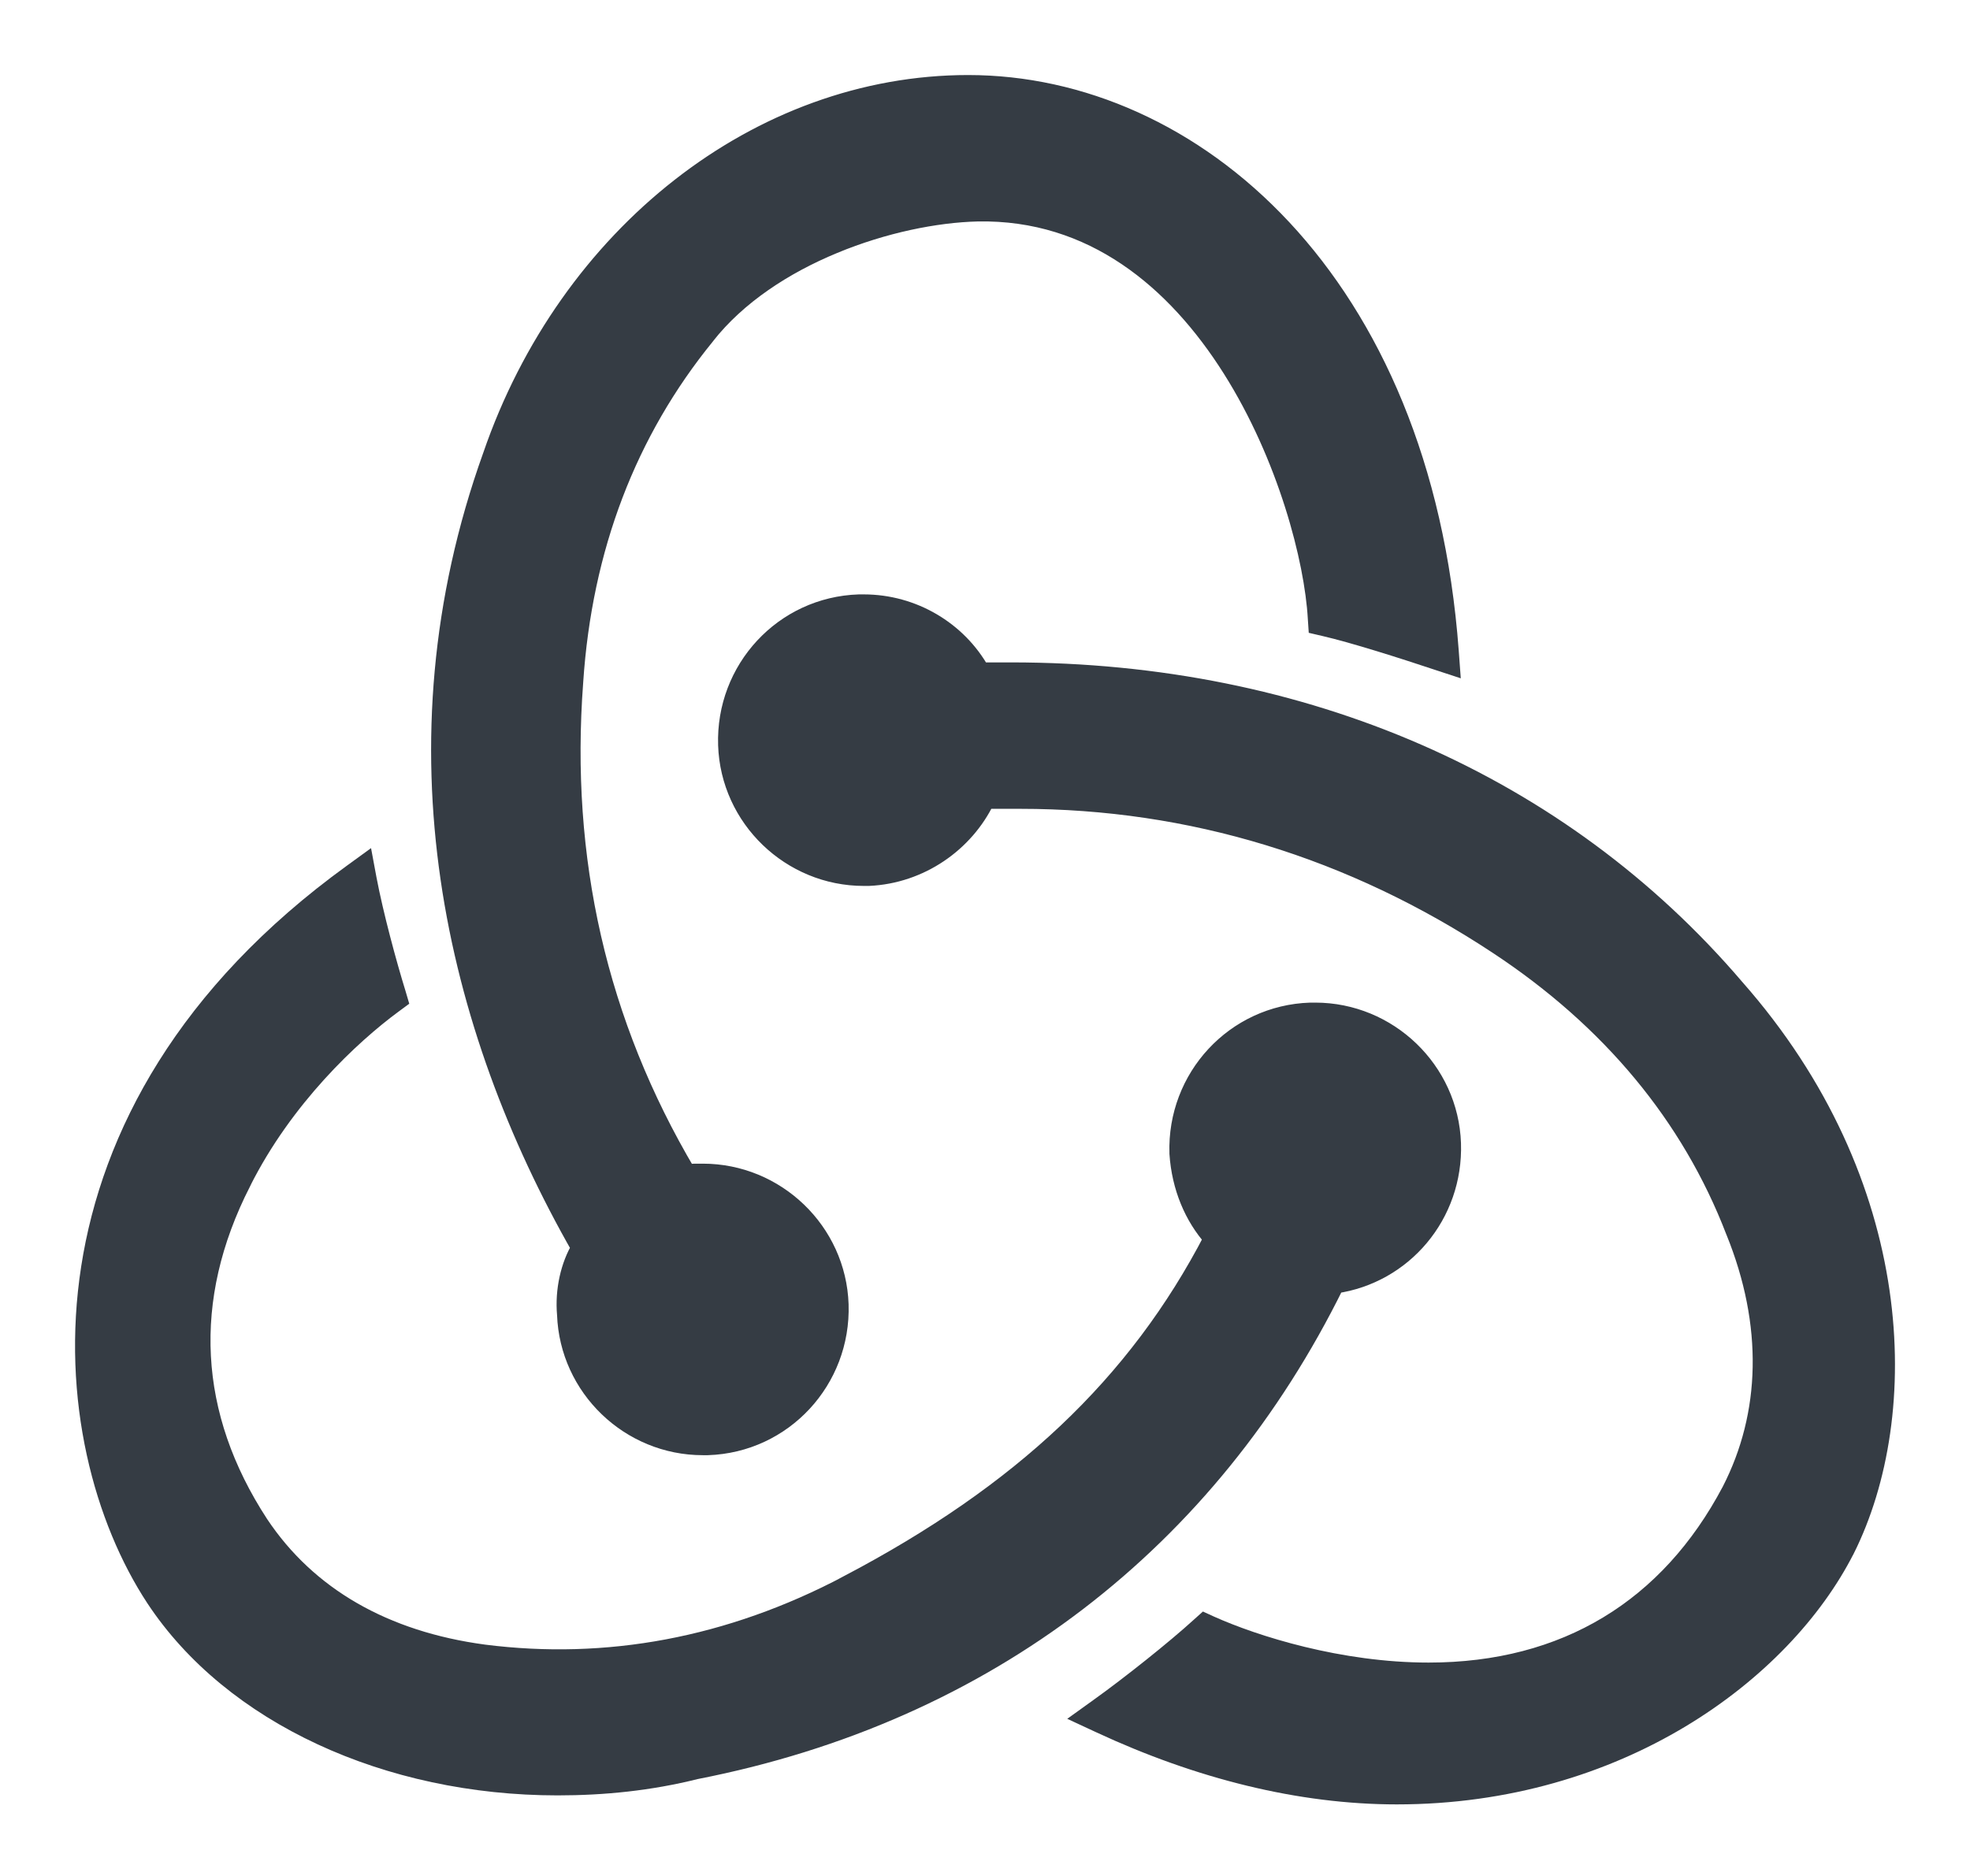 <svg width="21" height="20" viewBox="0 0 21 20" fill="none" xmlns="http://www.w3.org/2000/svg">
<path d="M13.972 10.789V10.789L13.969 10.789C13.163 10.815 12.54 11.491 12.566 12.295L12.566 12.295L12.566 12.298C12.59 12.655 12.724 12.971 12.932 13.203C12.12 14.769 10.888 15.923 9.041 16.893L9.041 16.894C7.777 17.561 6.468 17.799 5.16 17.633C4.095 17.491 3.277 17.02 2.764 16.25C2.01 15.095 1.939 13.852 2.576 12.603L2.576 12.602C3.027 11.702 3.739 11.036 4.19 10.704L4.247 10.662L4.227 10.594C4.13 10.281 3.987 9.753 3.915 9.372L3.886 9.216L3.758 9.309C0.205 11.882 0.563 15.377 1.654 17.037L1.654 17.037C2.475 18.281 4.131 19.041 5.944 19.041C6.434 19.041 6.925 18.992 7.417 18.869C10.523 18.262 12.884 16.422 14.231 13.69C14.957 13.586 15.499 12.95 15.474 12.191C15.448 11.412 14.799 10.789 14.02 10.789H13.972Z" fill="#353C44" stroke="#353C44" stroke-width="0.2"/>
<path d="M9.16 6.437V6.437L9.157 6.437C8.351 6.463 7.729 7.139 7.755 7.942L7.755 7.943C7.781 8.722 8.43 9.345 9.208 9.345H9.257V9.345L9.261 9.345C9.809 9.32 10.284 8.985 10.506 8.523H10.877C12.694 8.523 14.416 9.049 15.972 10.078L15.972 10.078C17.165 10.866 18.021 11.889 18.496 13.125L18.496 13.125L18.497 13.127C18.899 14.119 18.873 15.079 18.453 15.896C17.793 17.145 16.691 17.825 15.229 17.825C14.279 17.825 13.375 17.539 12.9 17.326L12.841 17.299L12.792 17.343C12.53 17.582 12.049 17.966 11.713 18.206L11.574 18.306L11.729 18.378C12.78 18.867 13.858 19.137 14.89 19.137C17.248 19.137 19 17.836 19.67 16.52L19.671 16.519C20.391 15.078 20.334 12.617 18.496 10.533C16.638 8.357 13.901 7.162 10.78 7.162H10.453C10.209 6.724 9.732 6.437 9.208 6.437H9.16Z" fill="#353C44" stroke="#353C44" stroke-width="0.2"/>
<path d="M7.54 15.414V15.414L7.544 15.414C8.349 15.388 8.972 14.712 8.946 13.908L8.946 13.908C8.92 13.128 8.271 12.506 7.492 12.506H7.444H7.442C7.419 12.506 7.384 12.506 7.349 12.509C7.34 12.51 7.331 12.511 7.321 12.513C6.369 10.905 5.975 9.158 6.117 7.27L6.117 7.269C6.212 5.837 6.689 4.6 7.521 3.578L7.521 3.578L7.522 3.576C7.859 3.147 8.357 2.823 8.887 2.604C9.417 2.384 9.973 2.272 10.42 2.261C11.652 2.237 12.537 2.991 13.129 3.928C13.721 4.865 14.006 5.967 14.041 6.591L14.046 6.666L14.119 6.683C14.428 6.754 14.955 6.922 15.318 7.043L15.461 7.09L15.45 6.941C15.157 2.985 12.707 0.9 10.321 0.9C8.095 0.9 6.055 2.505 5.246 4.86C4.13 7.966 4.846 10.949 6.19 13.303C6.077 13.492 6.015 13.754 6.038 14.014C6.066 14.793 6.714 15.414 7.492 15.414H7.54Z" fill="#353C44" stroke="#353C44" stroke-width="0.2"/>
</svg>
